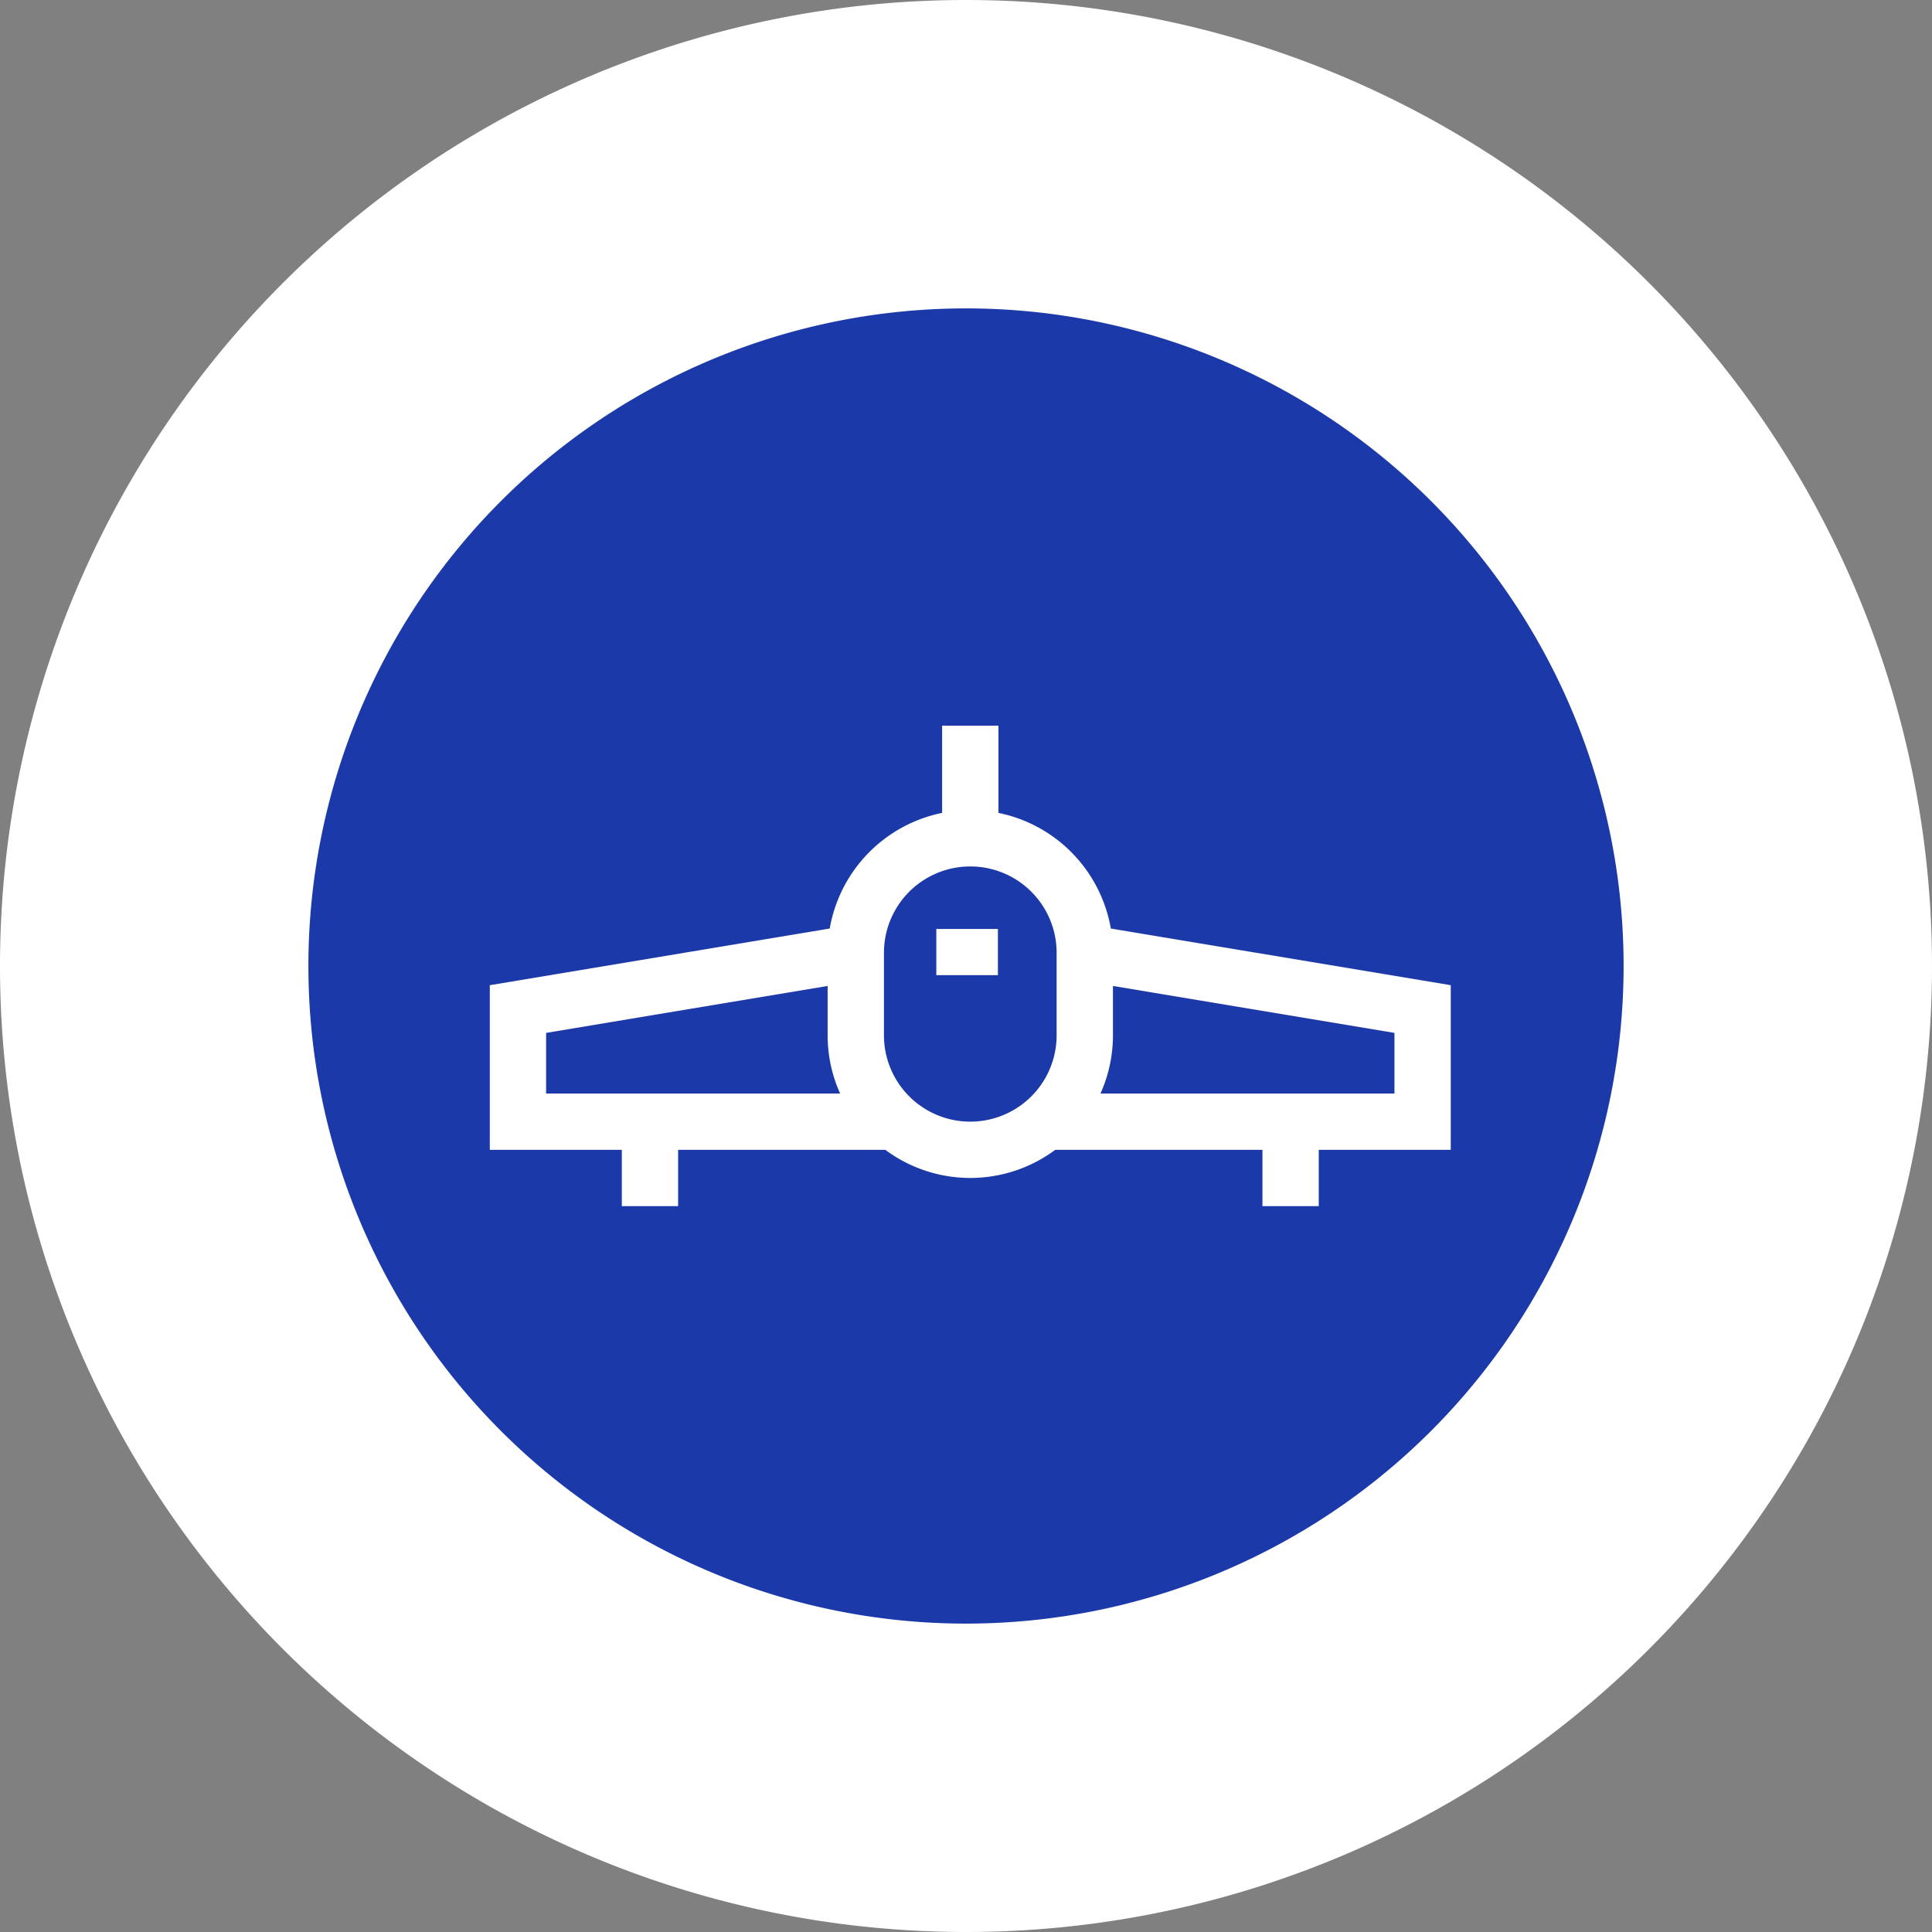 <svg xmlns="http://www.w3.org/2000/svg" width="213" height="213" viewBox="0 0 213 213">
  <rect x="0" y="0" width="213" height="213" fill="#808080" stroke="none"/>
  <g id="ico-modal-experiencia" transform="translate(-1439 -230)">
    <g id="Group_3739" data-name="Group 3739" transform="translate(1439 230)">
      <path id="Path_7495" data-name="Path 7495" d="M1283.019,703.38a106.5,106.5,0,1,1,106.5-106.5A106.5,106.5,0,0,1,1283.019,703.38Z" transform="translate(-1176.519 -490.38)" fill="#fff"/>
    </g>
    <g id="Group_3740" data-name="Group 3740" transform="translate(1473 264)">
      <path id="Path_7495-2" data-name="Path 7495" d="M1249.019,635.38a72.5,72.5,0,1,1,72.5-72.5A72.5,72.5,0,0,1,1249.019,635.38Z" transform="translate(-1176.519 -490.38)" fill="#1c39aa"/>
    </g>
    <g id="airport" transform="translate(1493 310)">
      <g id="Group_3283" data-name="Group 3283" transform="translate(49.227 22.417)">
        <g id="Group_3282" data-name="Group 3282" transform="translate(0 0)">
          <rect id="Rectangle_2836" data-name="Rectangle 2836" width="6.79" height="5.092" fill="#fff"/>
        </g>
      </g>
      <g id="Group_3285" data-name="Group 3285">
        <g id="Group_3284" data-name="Group 3284">
          <path id="Path_7564" data-name="Path 7564" d="M37.477,22.37A15.766,15.766,0,0,1,49.868,9.621V0h6.208V9.621A15.766,15.766,0,0,1,68.467,22.37l37.477,6.246V46.764H91.391v6.208H85.183V46.764H62.341a15.692,15.692,0,0,1-18.738,0H20.761v6.208H14.553V46.764H0V28.616Zm62.26,18.187V33.875L68.7,28.7v5.441a15.626,15.626,0,0,1-1.373,6.415ZM43.454,34.142a9.518,9.518,0,0,0,19.037,0v-9.1a9.518,9.518,0,0,0-19.037,0ZM6.208,40.557H38.619a15.629,15.629,0,0,1-1.373-6.415V28.7L6.208,33.875Z" fill="#fff"/>
        </g>
      </g>
    </g>
  </g>
</svg>

